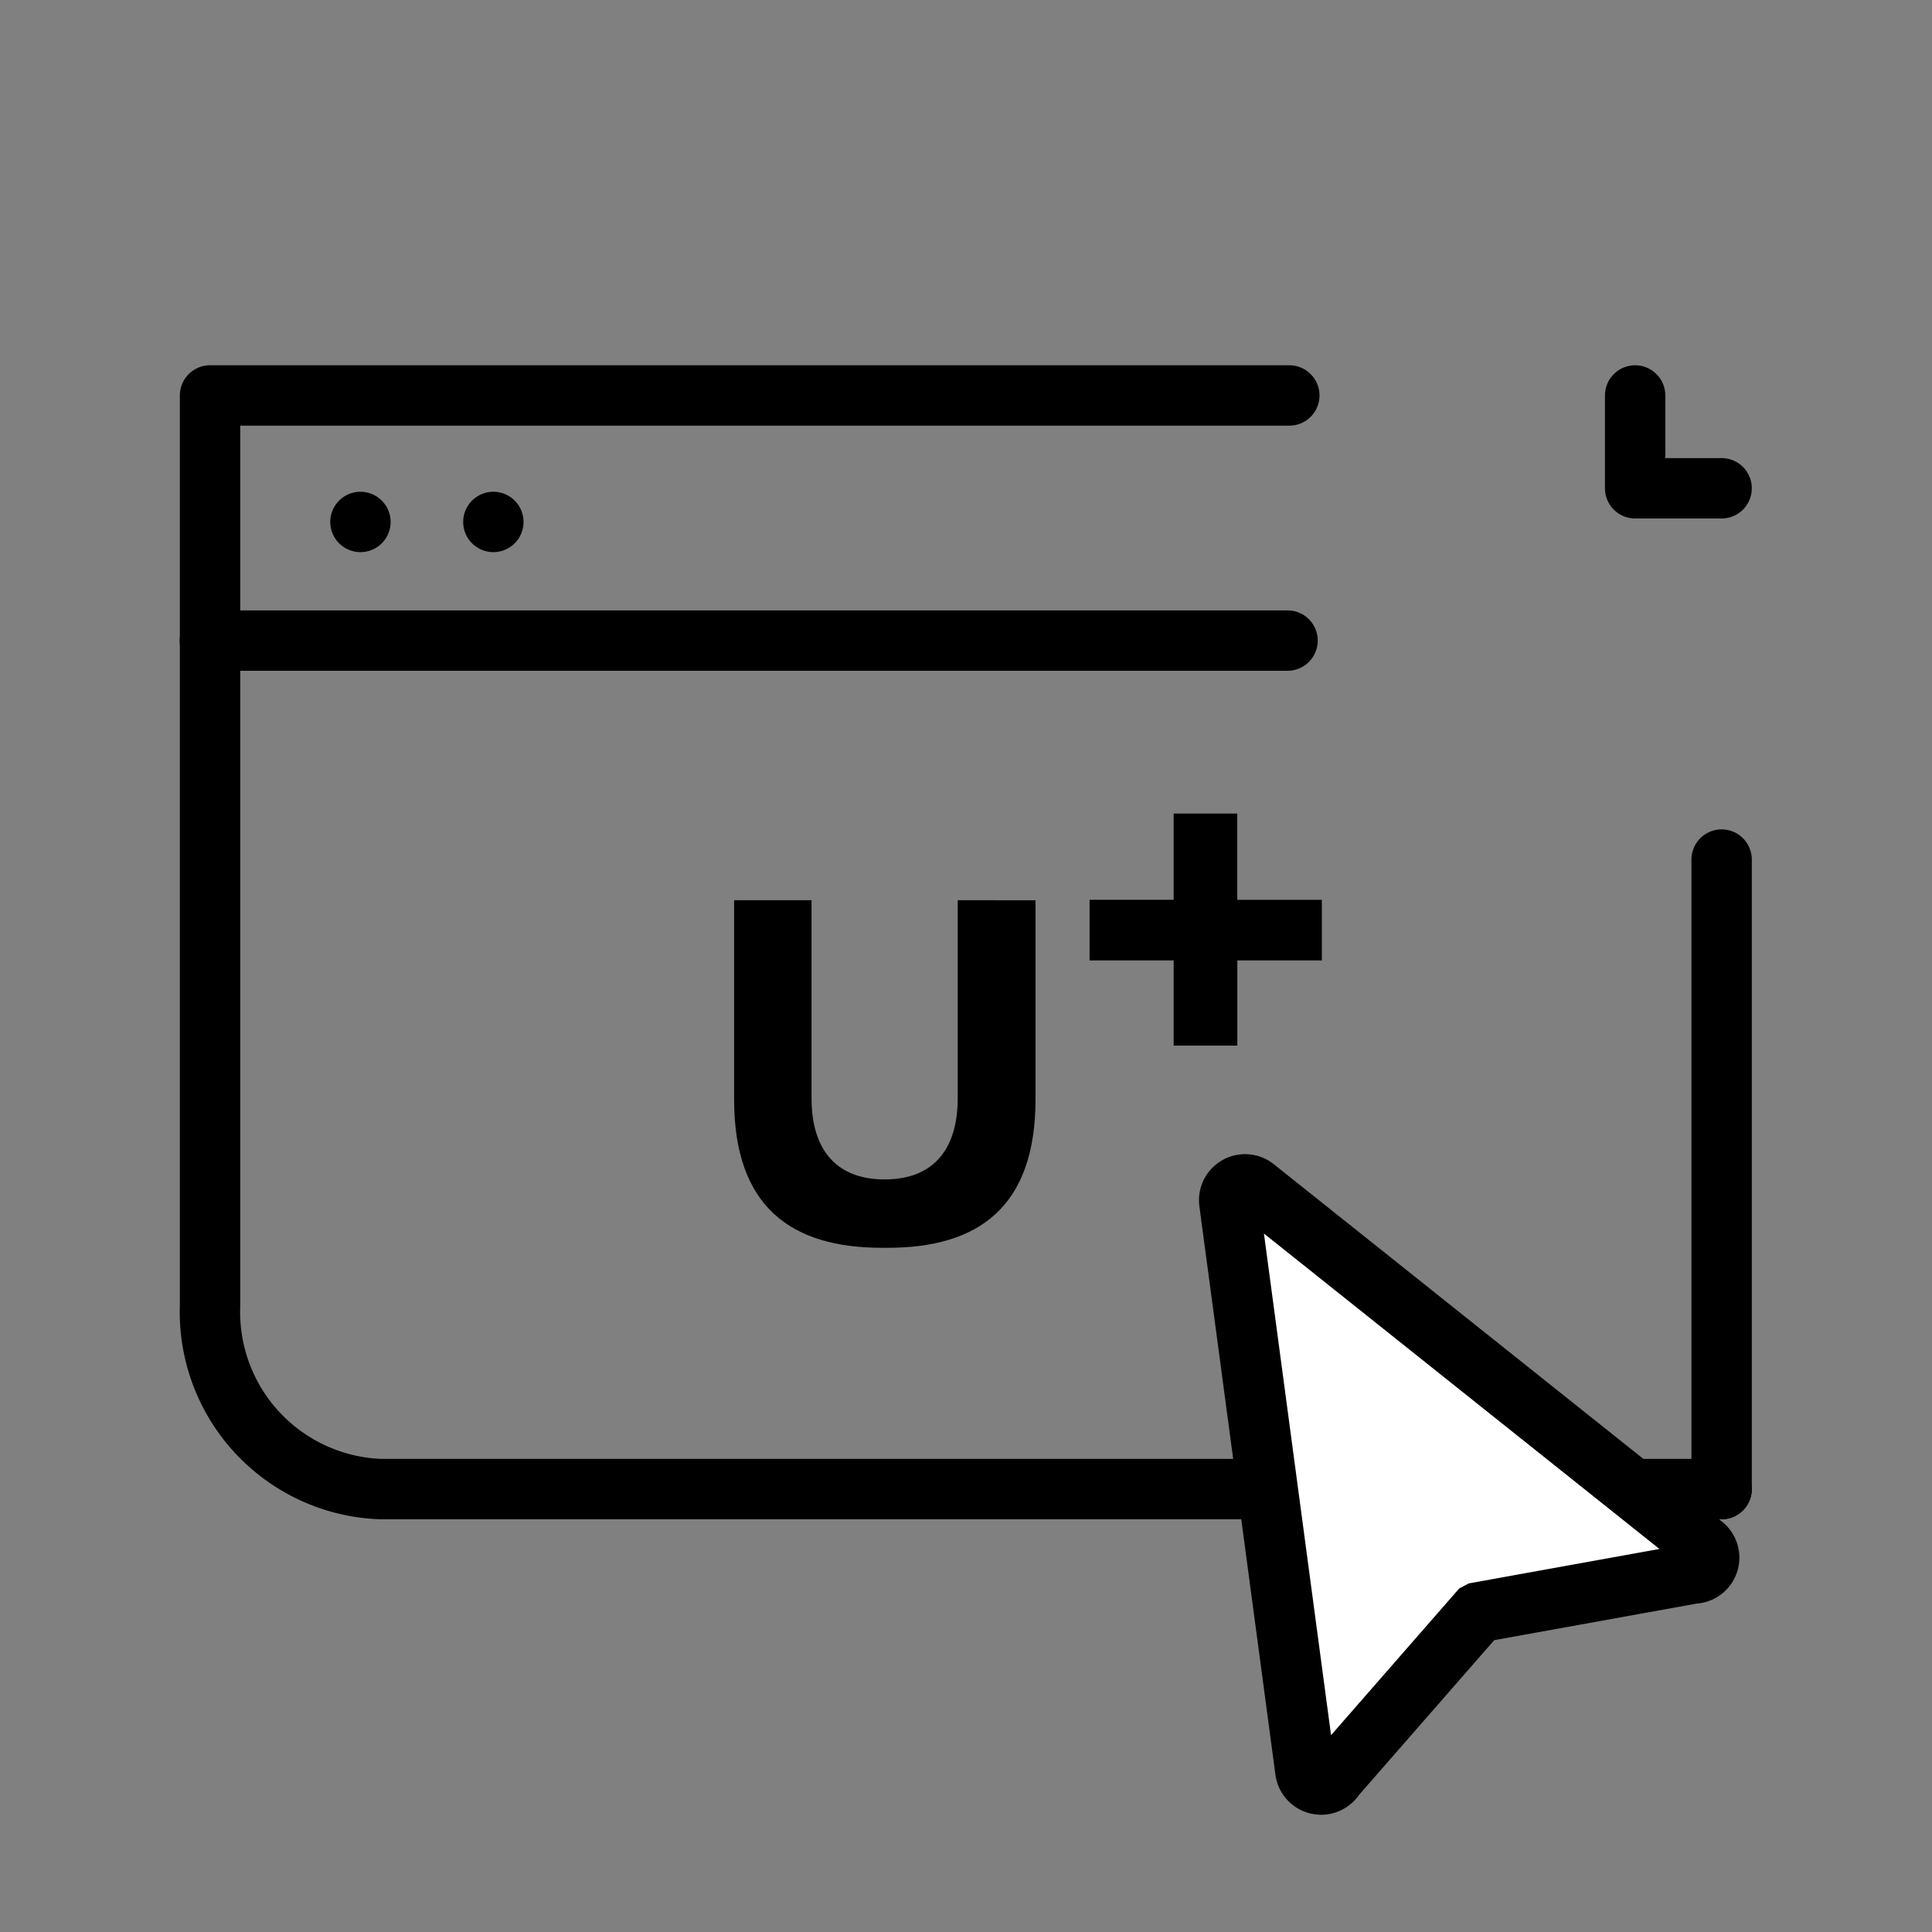 <svg xmlns="http://www.w3.org/2000/svg" width="64" height="64" viewBox="0 0 64 64">
  <rect x="0" y="0" width="64" height="64" fill="#808080" stroke="none"/>
  <g id="그룹_56" data-name="그룹 56" transform="translate(-0.042 0.015)">
    <g id="그룹_55" data-name="그룹 55">
      <path id="패스_41" data-name="패스 41" d="M57.073,49.313H12.652A5.869,5.869,0,0,1,7,43.249V13.085H42.752" fill="none" stroke="#000" stroke-linecap="round" stroke-linejoin="round" stroke-width="2"/>
      <path id="패스_41-2" data-name="패스 41-2" d="M57.073,28.459V49.313" fill="none" stroke="#000" stroke-linecap="round" stroke-linejoin="round" stroke-width="2"/>
      <path id="패스_42" data-name="패스 42" d="M54.208,13.085V16.16h2.865" fill="none" stroke="#000" stroke-linecap="round" stroke-linejoin="round" stroke-width="2"/>
      <line id="선_35" data-name="선 35" x2="35.7" transform="translate(6.994 21.205)" fill="none" stroke="#000" stroke-linecap="round" stroke-miterlimit="10" stroke-width="2"/>
      <line id="선_36" data-name="선 36" transform="translate(11.982 17.275)" fill="none" stroke="#000" stroke-linecap="round" stroke-miterlimit="10" stroke-width="2"/>
      <line id="선_37" data-name="선 37" transform="translate(16.385 17.275)" fill="none" stroke="#000" stroke-linecap="round" stroke-miterlimit="10" stroke-width="2"/>
    </g>
    <rect id="사각형_30" data-name="사각형 30" width="64" height="64" transform="translate(0.042 -0.015)" fill="none"/>
    <g id="그룹_6286" data-name="그룹 6286">
      <path id="패스_840870" data-name="패스 840870" d="M41.028,29.793V26.935H38.921v2.857H36.135V31.8h2.786v2.822H41.03V31.8h2.8V29.793Z"/>
      <path id="패스_840871" data-name="패스 840871" d="M31.768,29.805v6.55c0,1.81-.9,2.7-2.422,2.7s-2.421-.893-2.421-2.7v-6.55H24.36V36.4c0,3.575,1.9,4.92,4.9,4.92h.185c3,0,4.9-1.344,4.9-4.92V29.808Z"/>
    </g>
    <path id="패스_841463" data-name="패스 841463" d="M41.618,39.335l14.85,11.842a.526.526,0,0,1-.334.933l-7.106,1.284-.017.009-4.75,5.437a.527.527,0,0,1-.977-.195L40.764,39.81a.527.527,0,0,1,.854-.475Z" fill="#fff" stroke="#000" stroke-miterlimit="10" stroke-width="2"/>
  </g>
</svg>
